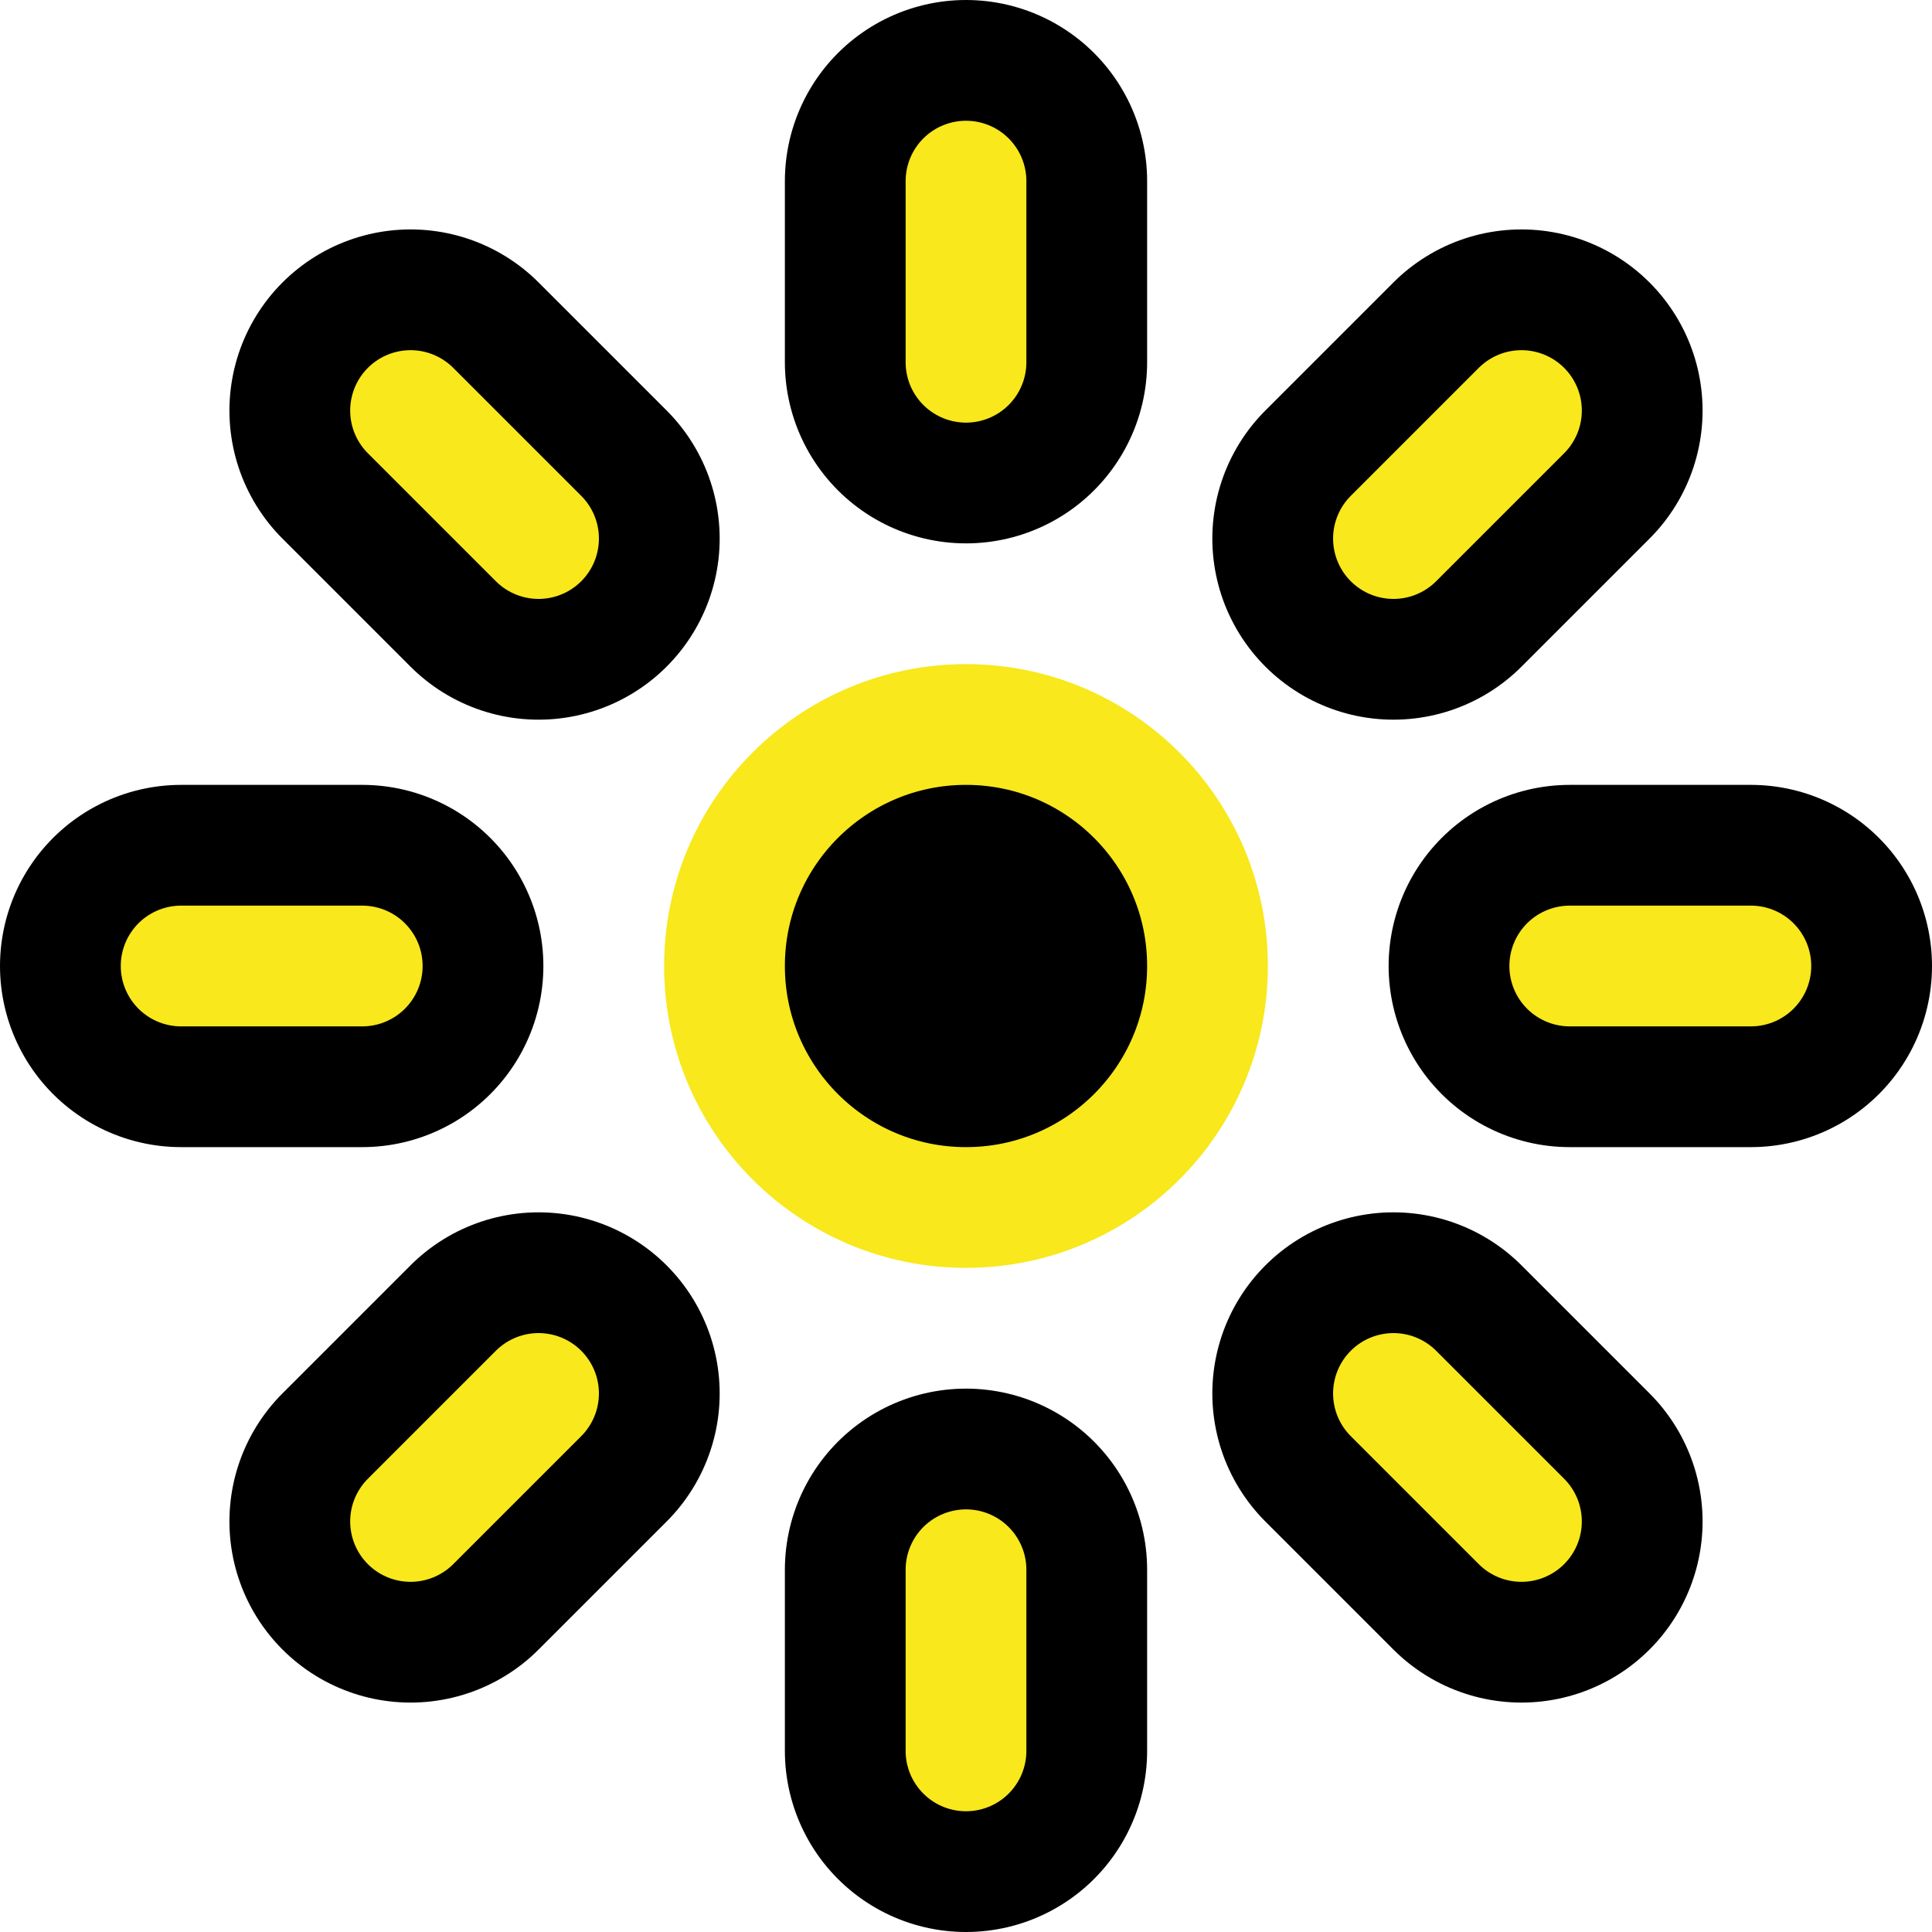 <svg xmlns="http://www.w3.org/2000/svg" width="16" height="16"><title>image_bright</title><desc>Created with Sketch.</desc><g fill="none"><g><circle cx="8" cy="8" r="2" fill="#000" stroke="#F8E81C"/><g stroke="#000" stroke-width="3" stroke-linecap="round"><path id="Line" d="M8 1.5V3"/><path id="Line-Copy-2" d="M1.5 8H3"/><path id="Line-Copy-3" d="M13 8h1.5"/><path id="Line-Copy-8" d="M8 13v1.5"/><path id="Line-Copy" d="M4.46 11.54L3.4 12.6"/><path id="Line-Copy-7" d="M12.6 3.4l-1.06 1.06"/><path id="Line-Copy-6" d="M3.4 3.4l1.06 1.06"/><path id="Line-Copy-5" d="M11.54 11.54l1.06 1.06"/></g><g stroke="#F8E81C" stroke-linecap="round"><path d="M8 1.5V3"/><path d="M1.5 8H3"/><path d="M13 8h1.5"/><path d="M8 13v1.5"/><path d="M4.46 11.54L3.4 12.6"/><path d="M12.6 3.4l-1.06 1.06"/><path d="M3.4 3.4l1.06 1.06"/><path d="M11.54 11.54l1.06 1.06"/></g></g></g></svg>